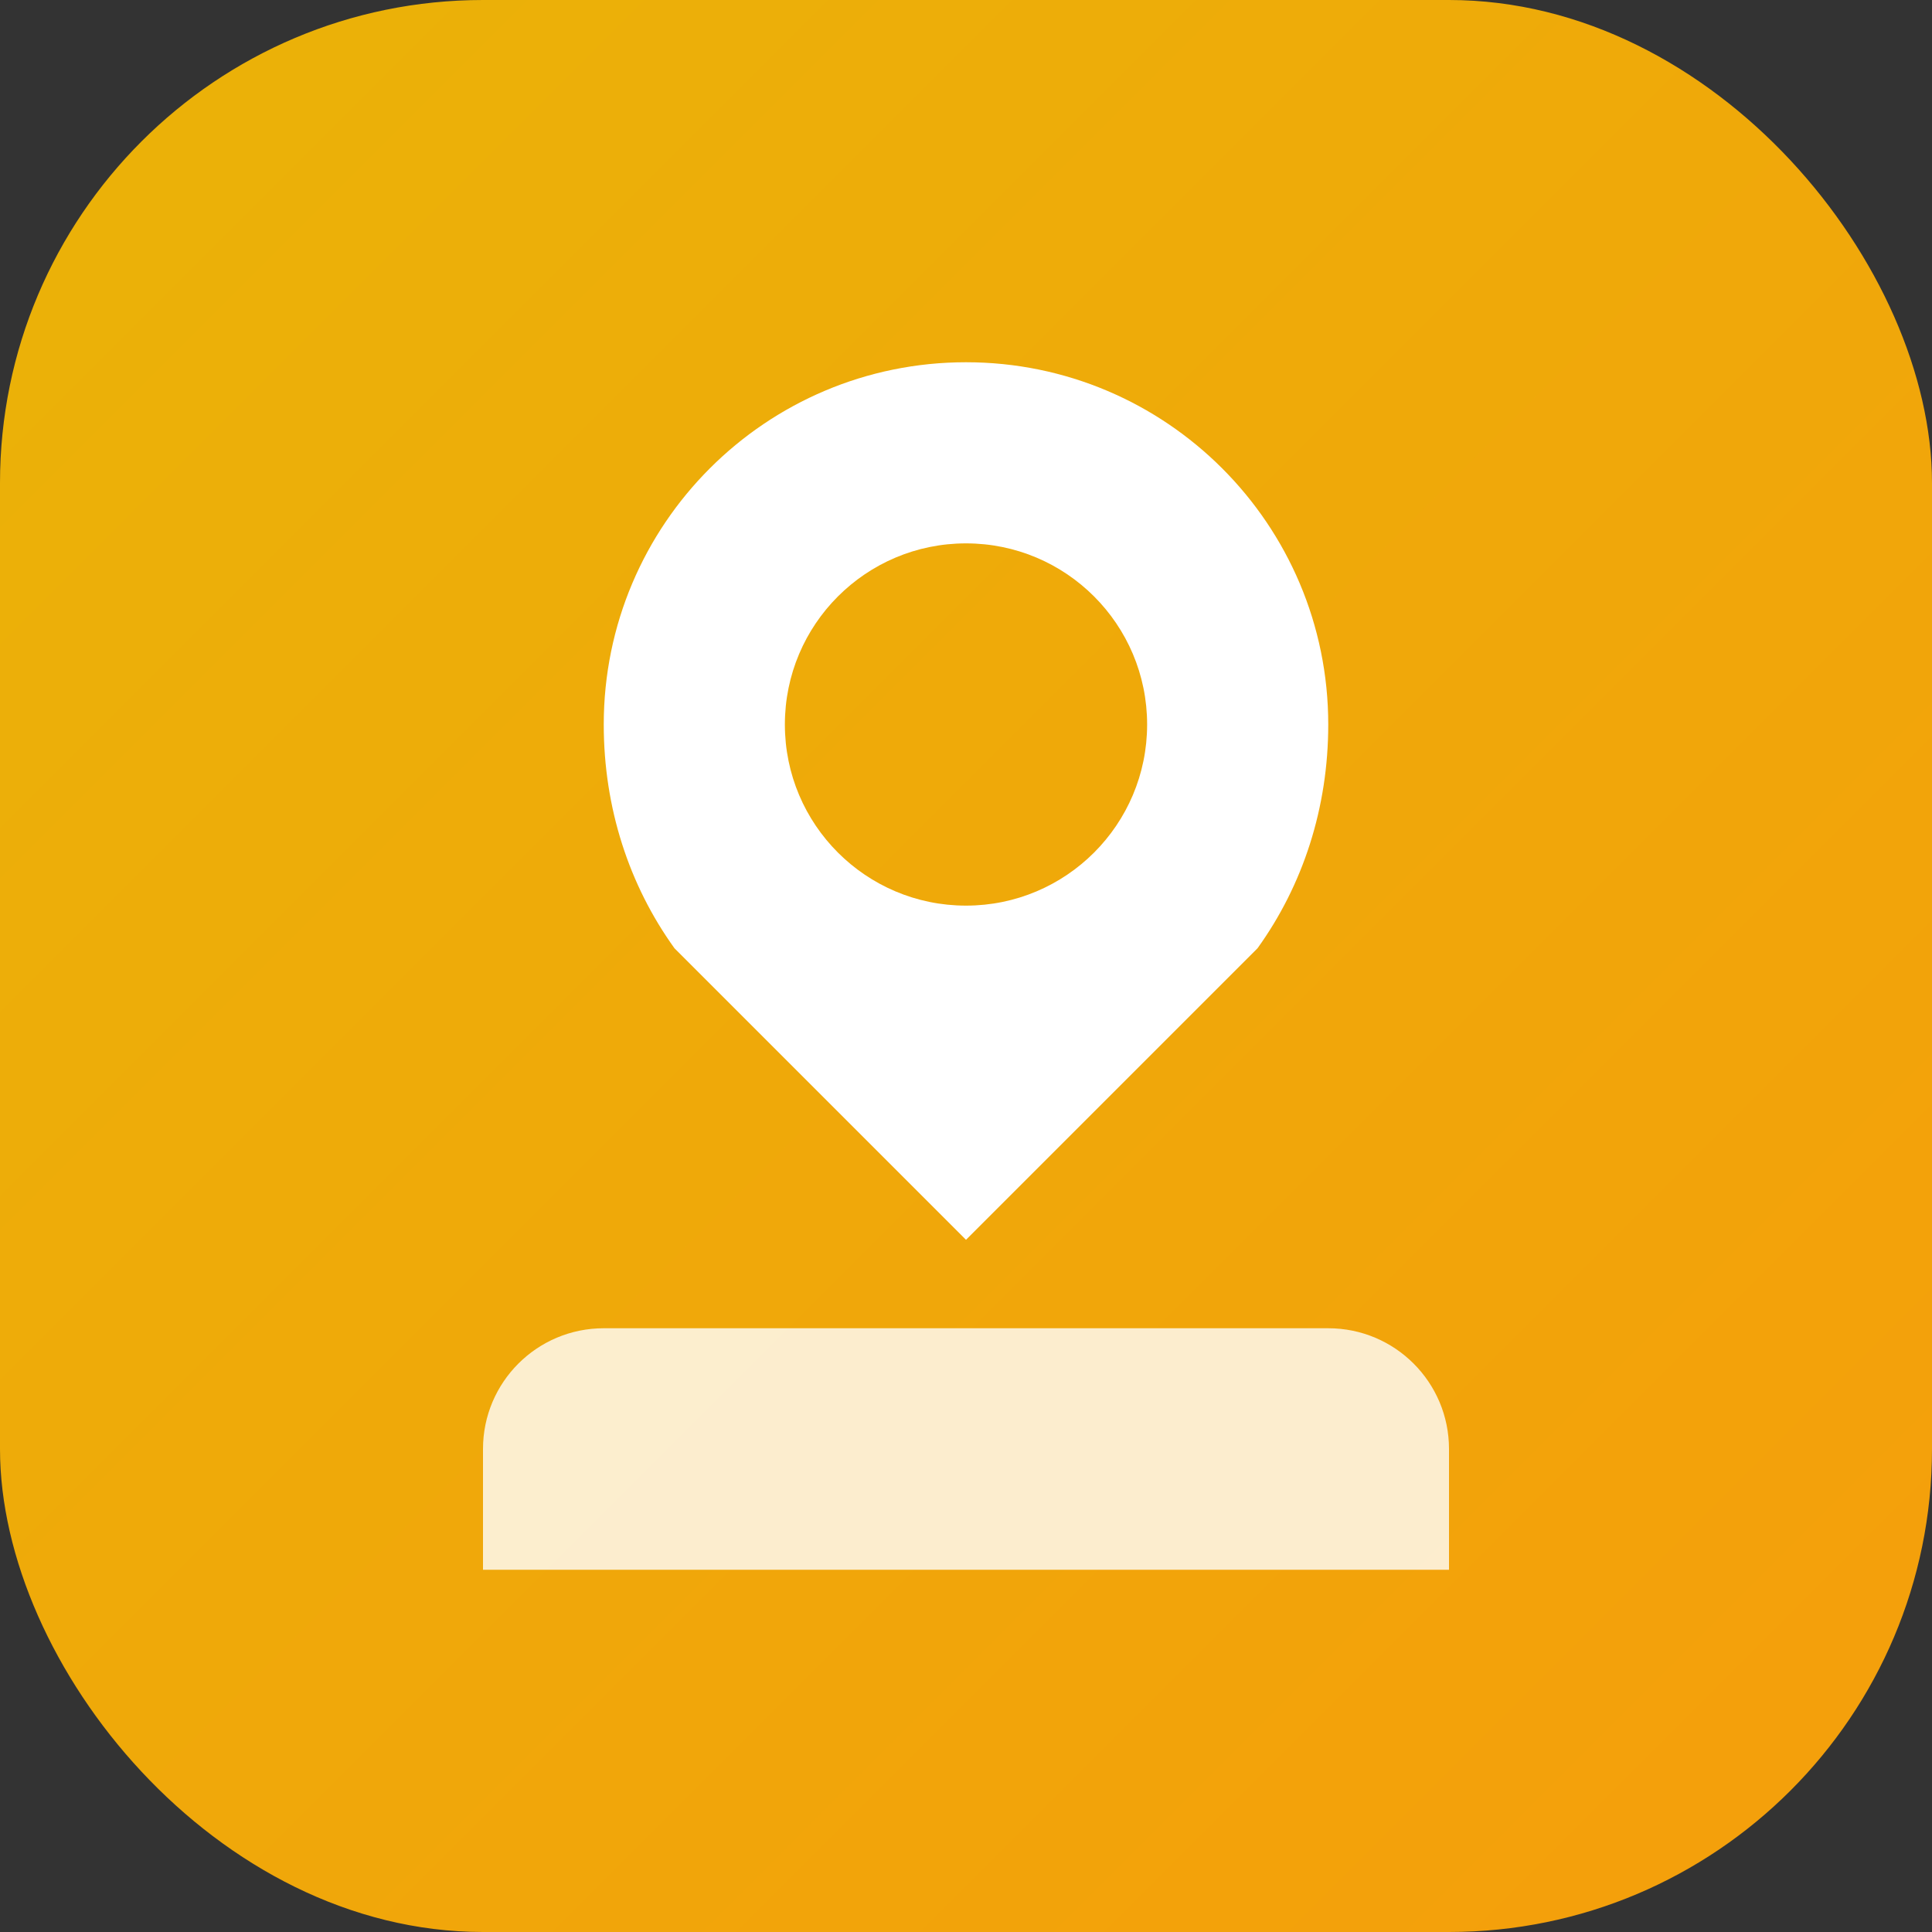 <svg width="32" height="32" viewBox="0 0 32 32" fill="none" xmlns="http://www.w3.org/2000/svg">
  <rect x="0" y="0" width="32" height="32" fill="#333333" stroke="none"/>
  <rect width="32" height="32" rx="8" fill="url(#gradient)"/>
  <path d="M16 6C12.686 6 10 8.686 10 12C10 13.381 10.419 14.661 11.172 15.707L16 20.535L20.828 15.707C21.581 14.661 22 13.381 22 12C22 8.686 19.314 6 16 6Z" fill="white"/>
  <circle cx="16" cy="12" r="3" fill="url(#gradient)"/>
  <path d="M8 24C8 22.895 8.895 22 10 22H22C23.105 22 24 22.895 24 24V26H8V24Z" fill="white" opacity="0.8"/>
  <defs>
    <linearGradient id="gradient" x1="0" y1="0" x2="32" y2="32" gradientUnits="userSpaceOnUse">
      <stop stop-color="#EAB308"/>
      <stop offset="1" stop-color="#F59E0B"/>
    </linearGradient>
  </defs>
</svg>